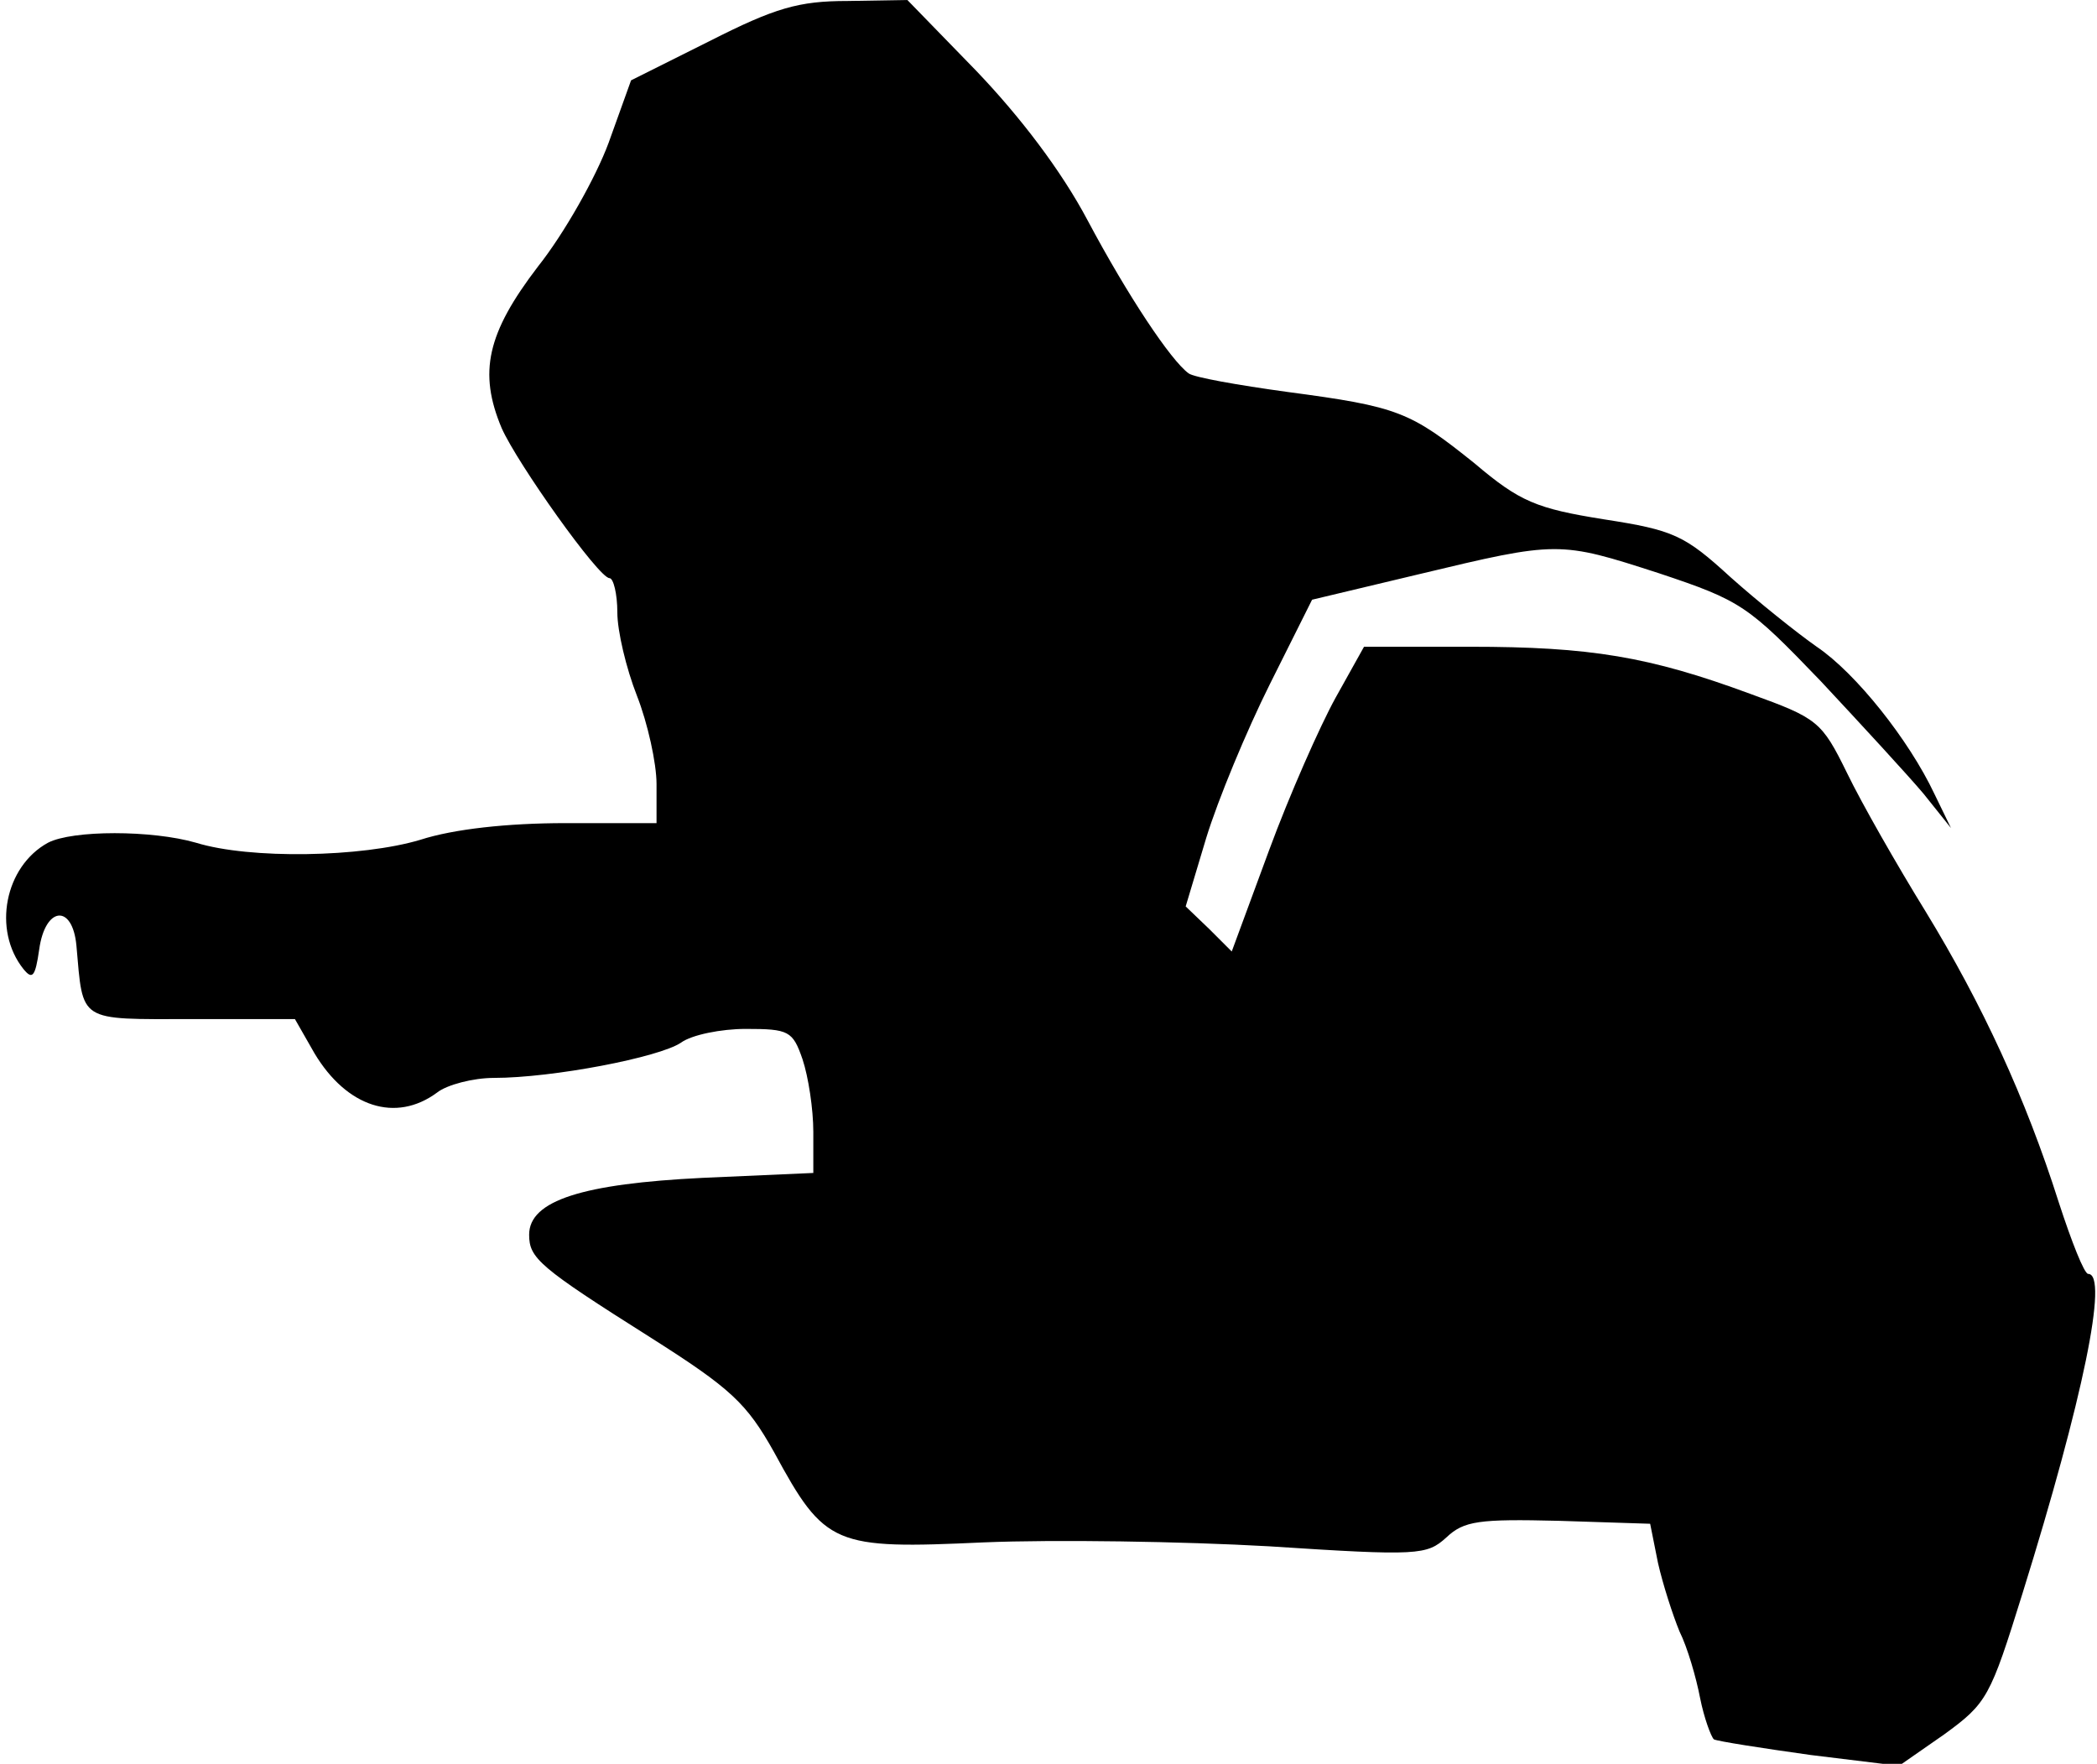 <?xml version="1.0" standalone="no"?>
<!DOCTYPE svg PUBLIC "-//W3C//DTD SVG 20010904//EN"
 "http://www.w3.org/TR/2001/REC-SVG-20010904/DTD/svg10.dtd">
<svg version="1.0" xmlns="http://www.w3.org/2000/svg"
 width="214pt" height="180pt" viewBox="0 0 214 180"
 preserveAspectRatio="xMidYMid meet">
<g transform="translate(0,180) scale(0.1,-0.1)"
fill="#000000" stroke="none">
<path fill="#000000" stroke="none" d="M724 1758 l-80 -40 -23 -64 c-13 -35
-45 -92 -72 -126 -52 -68 -61 -108 -37 -165 16 -36 99 -153 110 -153 4 0 8
-16 8 -35 0 -19 9 -57 20 -85 11 -28 20 -69 20 -90 l0 -40 -93 0 c-59 0 -114
-6 -148 -17 -60 -18 -174 -20 -229 -3 -45 13 -126 13 -151 0 -44 -24 -57 -89
-25 -129 9 -11 12 -8 16 20 6 44 34 47 38 4 7 -79 1 -75 118 -75 l105 0 20
-35 c33 -55 83 -71 125 -40 10 8 37 15 58 15 60 0 169 21 191 36 11 8 41 14
66 14 44 0 48 -2 58 -31 6 -18 11 -51 11 -74 l0 -42 -113 -5 c-122 -6 -177
-23 -177 -58 0 -24 10 -33 124 -105 82 -52 98 -67 126 -117 52 -96 61 -99 214
-92 72 3 203 1 291 -4 153 -10 161 -9 181 9 18 17 33 19 115 17 l93 -3 8 -40
c5 -22 15 -53 22 -70 8 -16 17 -47 21 -68 4 -20 11 -39 14 -42 4 -2 49 -9 99
-16 l90 -11 46 32 c44 32 47 38 80 144 62 199 88 326 67 326 -4 0 -17 33 -30
73 -34 107 -78 202 -136 297 -29 47 -65 110 -80 141 -26 53 -30 56 -99 81
-103 38 -163 48 -286 48 l-108 0 -29 -52 c-16 -29 -47 -99 -68 -156 l-38 -103
-23 23 -24 23 21 70 c12 39 41 109 65 157 l43 86 109 26 c142 34 143 34 245 1
84 -28 91 -33 165 -110 42 -45 89 -96 105 -115 l28 -35 -17 35 c-26 55 -80
123 -120 150 -20 14 -60 46 -88 71 -47 43 -58 48 -129 59 -69 11 -86 18 -132
57 -66 53 -78 58 -191 73 -51 7 -96 15 -101 19 -18 13 -62 79 -103 156 -27 51
-69 106 -114 153 l-70 72 -61 -1 c-50 0 -74 -7 -141 -41z"/>
</g>
</svg>
